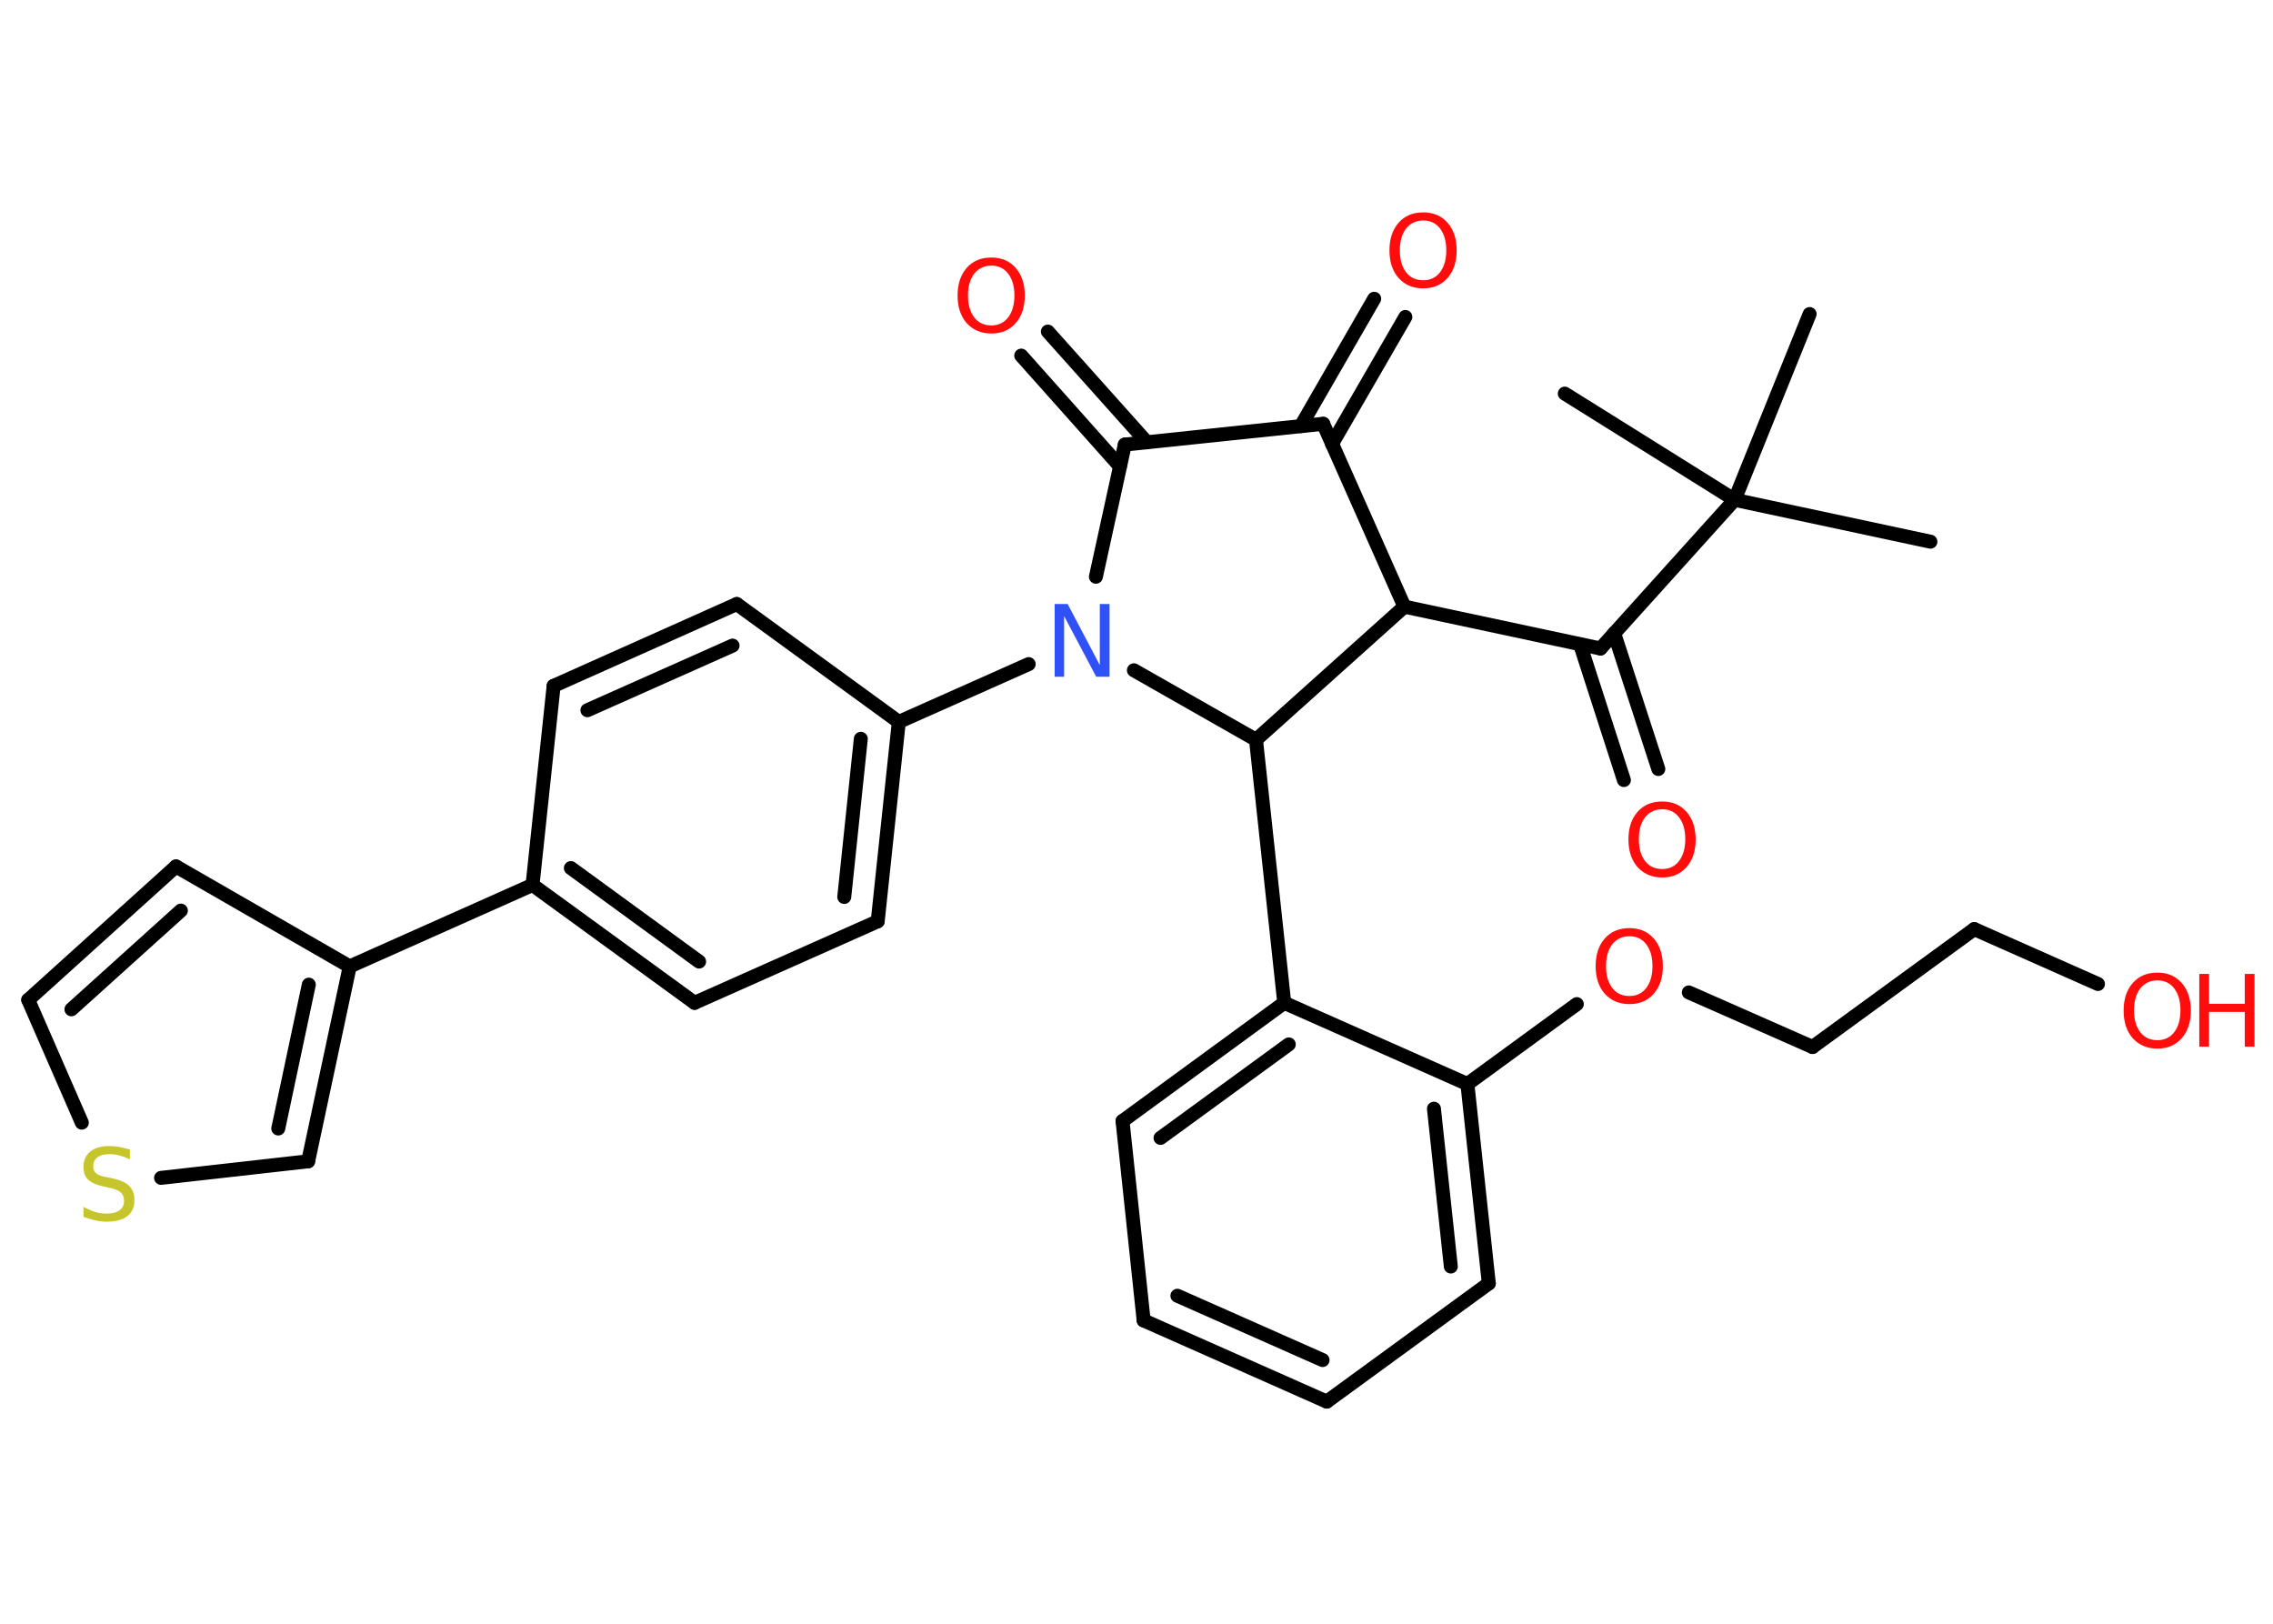 <?xml version='1.0' encoding='UTF-8'?>
<!DOCTYPE svg PUBLIC "-//W3C//DTD SVG 1.1//EN" "http://www.w3.org/Graphics/SVG/1.1/DTD/svg11.dtd">
<svg version='1.2' xmlns='http://www.w3.org/2000/svg' xmlns:xlink='http://www.w3.org/1999/xlink' width='70.0mm' height='50.0mm' viewBox='0 0 70.0 50.0'>
  <desc>Generated by the Chemistry Development Kit (http://github.com/cdk)</desc>
  <g stroke-linecap='round' stroke-linejoin='round' stroke='#000000' stroke-width='.43' fill='#FF0D0D'>
    <rect x='.0' y='.0' width='70.0' height='50.0' fill='#FFFFFF' stroke='none'/>
    <g id='mol1' class='mol'>
      <line id='mol1bnd1' class='bond' x1='59.45' y1='16.68' x2='53.42' y2='15.39'/>
      <line id='mol1bnd2' class='bond' x1='53.42' y1='15.39' x2='55.73' y2='9.67'/>
      <line id='mol1bnd3' class='bond' x1='53.42' y1='15.39' x2='48.19' y2='12.12'/>
      <line id='mol1bnd4' class='bond' x1='53.42' y1='15.39' x2='49.29' y2='19.97'/>
      <g id='mol1bnd5' class='bond'>
        <line x1='49.71' y1='19.5' x2='51.07' y2='23.68'/>
        <line x1='48.66' y1='19.84' x2='50.01' y2='24.02'/>
      </g>
      <line id='mol1bnd6' class='bond' x1='49.29' y1='19.97' x2='43.25' y2='18.68'/>
      <line id='mol1bnd7' class='bond' x1='43.25' y1='18.68' x2='40.75' y2='13.05'/>
      <g id='mol1bnd8' class='bond'>
        <line x1='40.06' y1='13.12' x2='42.32' y2='9.2'/>
        <line x1='41.02' y1='13.67' x2='43.28' y2='9.76'/>
      </g>
      <line id='mol1bnd9' class='bond' x1='40.75' y1='13.05' x2='34.64' y2='13.69'/>
      <g id='mol1bnd10' class='bond'>
        <line x1='34.49' y1='14.36' x2='31.45' y2='10.95'/>
        <line x1='35.32' y1='13.62' x2='32.27' y2='10.21'/>
      </g>
      <line id='mol1bnd11' class='bond' x1='34.64' y1='13.69' x2='33.75' y2='17.76'/>
      <line id='mol1bnd12' class='bond' x1='31.68' y1='20.45' x2='27.68' y2='22.23'/>
      <g id='mol1bnd13' class='bond'>
        <line x1='27.03' y1='28.37' x2='27.68' y2='22.23'/>
        <line x1='26.0' y1='27.62' x2='26.51' y2='22.75'/>
      </g>
      <line id='mol1bnd14' class='bond' x1='27.03' y1='28.37' x2='21.39' y2='30.88'/>
      <g id='mol1bnd15' class='bond'>
        <line x1='16.4' y1='27.25' x2='21.39' y2='30.88'/>
        <line x1='17.58' y1='26.73' x2='21.53' y2='29.61'/>
      </g>
      <line id='mol1bnd16' class='bond' x1='16.4' y1='27.25' x2='10.77' y2='29.76'/>
      <line id='mol1bnd17' class='bond' x1='10.77' y1='29.76' x2='5.42' y2='26.68'/>
      <g id='mol1bnd18' class='bond'>
        <line x1='5.42' y1='26.68' x2='.87' y2='30.79'/>
        <line x1='5.57' y1='28.04' x2='2.2' y2='31.08'/>
      </g>
      <line id='mol1bnd19' class='bond' x1='.87' y1='30.79' x2='2.52' y2='34.57'/>
      <line id='mol1bnd20' class='bond' x1='4.96' y1='36.27' x2='9.49' y2='35.76'/>
      <g id='mol1bnd21' class='bond'>
        <line x1='9.49' y1='35.76' x2='10.77' y2='29.76'/>
        <line x1='8.57' y1='34.75' x2='9.51' y2='30.32'/>
      </g>
      <line id='mol1bnd22' class='bond' x1='16.4' y1='27.25' x2='17.05' y2='21.12'/>
      <g id='mol1bnd23' class='bond'>
        <line x1='22.69' y1='18.6' x2='17.05' y2='21.12'/>
        <line x1='22.56' y1='19.88' x2='18.09' y2='21.87'/>
      </g>
      <line id='mol1bnd24' class='bond' x1='27.68' y1='22.23' x2='22.69' y2='18.6'/>
      <line id='mol1bnd25' class='bond' x1='34.92' y1='20.64' x2='38.68' y2='22.78'/>
      <line id='mol1bnd26' class='bond' x1='43.25' y1='18.68' x2='38.68' y2='22.78'/>
      <line id='mol1bnd27' class='bond' x1='38.68' y1='22.78' x2='39.55' y2='30.88'/>
      <g id='mol1bnd28' class='bond'>
        <line x1='39.55' y1='30.88' x2='34.57' y2='34.52'/>
        <line x1='39.69' y1='32.16' x2='35.74' y2='35.04'/>
      </g>
      <line id='mol1bnd29' class='bond' x1='34.57' y1='34.52' x2='35.22' y2='40.66'/>
      <g id='mol1bnd30' class='bond'>
        <line x1='35.22' y1='40.66' x2='40.86' y2='43.16'/>
        <line x1='36.26' y1='39.9' x2='40.73' y2='41.88'/>
      </g>
      <line id='mol1bnd31' class='bond' x1='40.86' y1='43.16' x2='45.85' y2='39.52'/>
      <g id='mol1bnd32' class='bond'>
        <line x1='45.85' y1='39.52' x2='45.19' y2='33.38'/>
        <line x1='44.68' y1='39.0' x2='44.16' y2='34.14'/>
      </g>
      <line id='mol1bnd33' class='bond' x1='39.55' y1='30.88' x2='45.19' y2='33.38'/>
      <line id='mol1bnd34' class='bond' x1='45.19' y1='33.38' x2='48.56' y2='30.92'/>
      <line id='mol1bnd35' class='bond' x1='52.01' y1='30.56' x2='55.82' y2='32.24'/>
      <line id='mol1bnd36' class='bond' x1='55.82' y1='32.24' x2='60.8' y2='28.61'/>
      <line id='mol1bnd37' class='bond' x1='60.8' y1='28.61' x2='64.61' y2='30.3'/>
      <path id='mol1atm6' class='atom' d='M51.19 24.92q-.33 .0 -.53 .25q-.19 .25 -.19 .67q.0 .42 .19 .67q.19 .25 .53 .25q.33 .0 .52 -.25q.19 -.25 .19 -.67q.0 -.42 -.19 -.67q-.19 -.25 -.52 -.25zM51.19 24.68q.47 .0 .75 .32q.28 .32 .28 .85q.0 .53 -.28 .85q-.28 .32 -.75 .32q-.47 .0 -.76 -.32q-.28 -.32 -.28 -.85q.0 -.53 .28 -.85q.28 -.32 .76 -.32z' stroke='none'/>
      <path id='mol1atm9' class='atom' d='M43.83 6.79q-.33 .0 -.53 .25q-.19 .25 -.19 .67q.0 .42 .19 .67q.19 .25 .53 .25q.33 .0 .52 -.25q.19 -.25 .19 -.67q.0 -.42 -.19 -.67q-.19 -.25 -.52 -.25zM43.83 6.54q.47 .0 .75 .32q.28 .32 .28 .85q.0 .53 -.28 .85q-.28 .32 -.75 .32q-.47 .0 -.76 -.32q-.28 -.32 -.28 -.85q.0 -.53 .28 -.85q.28 -.32 .76 -.32z' stroke='none'/>
      <path id='mol1atm11' class='atom' d='M30.53 8.18q-.33 .0 -.53 .25q-.19 .25 -.19 .67q.0 .42 .19 .67q.19 .25 .53 .25q.33 .0 .52 -.25q.19 -.25 .19 -.67q.0 -.42 -.19 -.67q-.19 -.25 -.52 -.25zM30.53 7.93q.47 .0 .75 .32q.28 .32 .28 .85q.0 .53 -.28 .85q-.28 .32 -.75 .32q-.47 .0 -.76 -.32q-.28 -.32 -.28 -.85q.0 -.53 .28 -.85q.28 -.32 .76 -.32z' stroke='none'/>
      <path id='mol1atm12' class='atom' d='M32.47 18.6h.41l.99 1.88v-1.88h.3v2.24h-.41l-.99 -1.87v1.87h-.29v-2.24z' stroke='none' fill='#3050F8'/>
      <path id='mol1atm20' class='atom' d='M4.0 35.4v.3q-.17 -.08 -.32 -.12q-.15 -.04 -.3 -.04q-.25 .0 -.38 .1q-.13 .1 -.13 .27q.0 .15 .09 .22q.09 .08 .34 .12l.18 .04q.34 .07 .5 .23q.16 .16 .16 .44q.0 .32 -.22 .49q-.22 .17 -.64 .17q-.16 .0 -.34 -.04q-.18 -.04 -.37 -.11v-.31q.18 .1 .36 .16q.18 .05 .35 .05q.26 .0 .4 -.1q.14 -.1 .14 -.29q.0 -.17 -.1 -.26q-.1 -.09 -.33 -.14l-.18 -.04q-.34 -.07 -.49 -.21q-.15 -.14 -.15 -.4q.0 -.3 .21 -.47q.21 -.17 .58 -.17q.16 .0 .32 .03q.16 .03 .33 .08z' stroke='none' fill='#C6C62C'/>
      <path id='mol1atm31' class='atom' d='M50.18 28.83q-.33 .0 -.53 .25q-.19 .25 -.19 .67q.0 .42 .19 .67q.19 .25 .53 .25q.33 .0 .52 -.25q.19 -.25 .19 -.67q.0 -.42 -.19 -.67q-.19 -.25 -.52 -.25zM50.18 28.58q.47 .0 .75 .32q.28 .32 .28 .85q.0 .53 -.28 .85q-.28 .32 -.75 .32q-.47 .0 -.76 -.32q-.28 -.32 -.28 -.85q.0 -.53 .28 -.85q.28 -.32 .76 -.32z' stroke='none'/>
      <g id='mol1atm34' class='atom'>
        <path d='M66.44 30.19q-.33 .0 -.53 .25q-.19 .25 -.19 .67q.0 .42 .19 .67q.19 .25 .53 .25q.33 .0 .52 -.25q.19 -.25 .19 -.67q.0 -.42 -.19 -.67q-.19 -.25 -.52 -.25zM66.44 29.95q.47 .0 .75 .32q.28 .32 .28 .85q.0 .53 -.28 .85q-.28 .32 -.75 .32q-.47 .0 -.76 -.32q-.28 -.32 -.28 -.85q.0 -.53 .28 -.85q.28 -.32 .76 -.32z' stroke='none'/>
        <path d='M67.73 29.99h.3v.92h1.1v-.92h.3v2.24h-.3v-1.07h-1.1v1.07h-.3v-2.24z' stroke='none'/>
      </g>
    </g>
  </g>
</svg>
